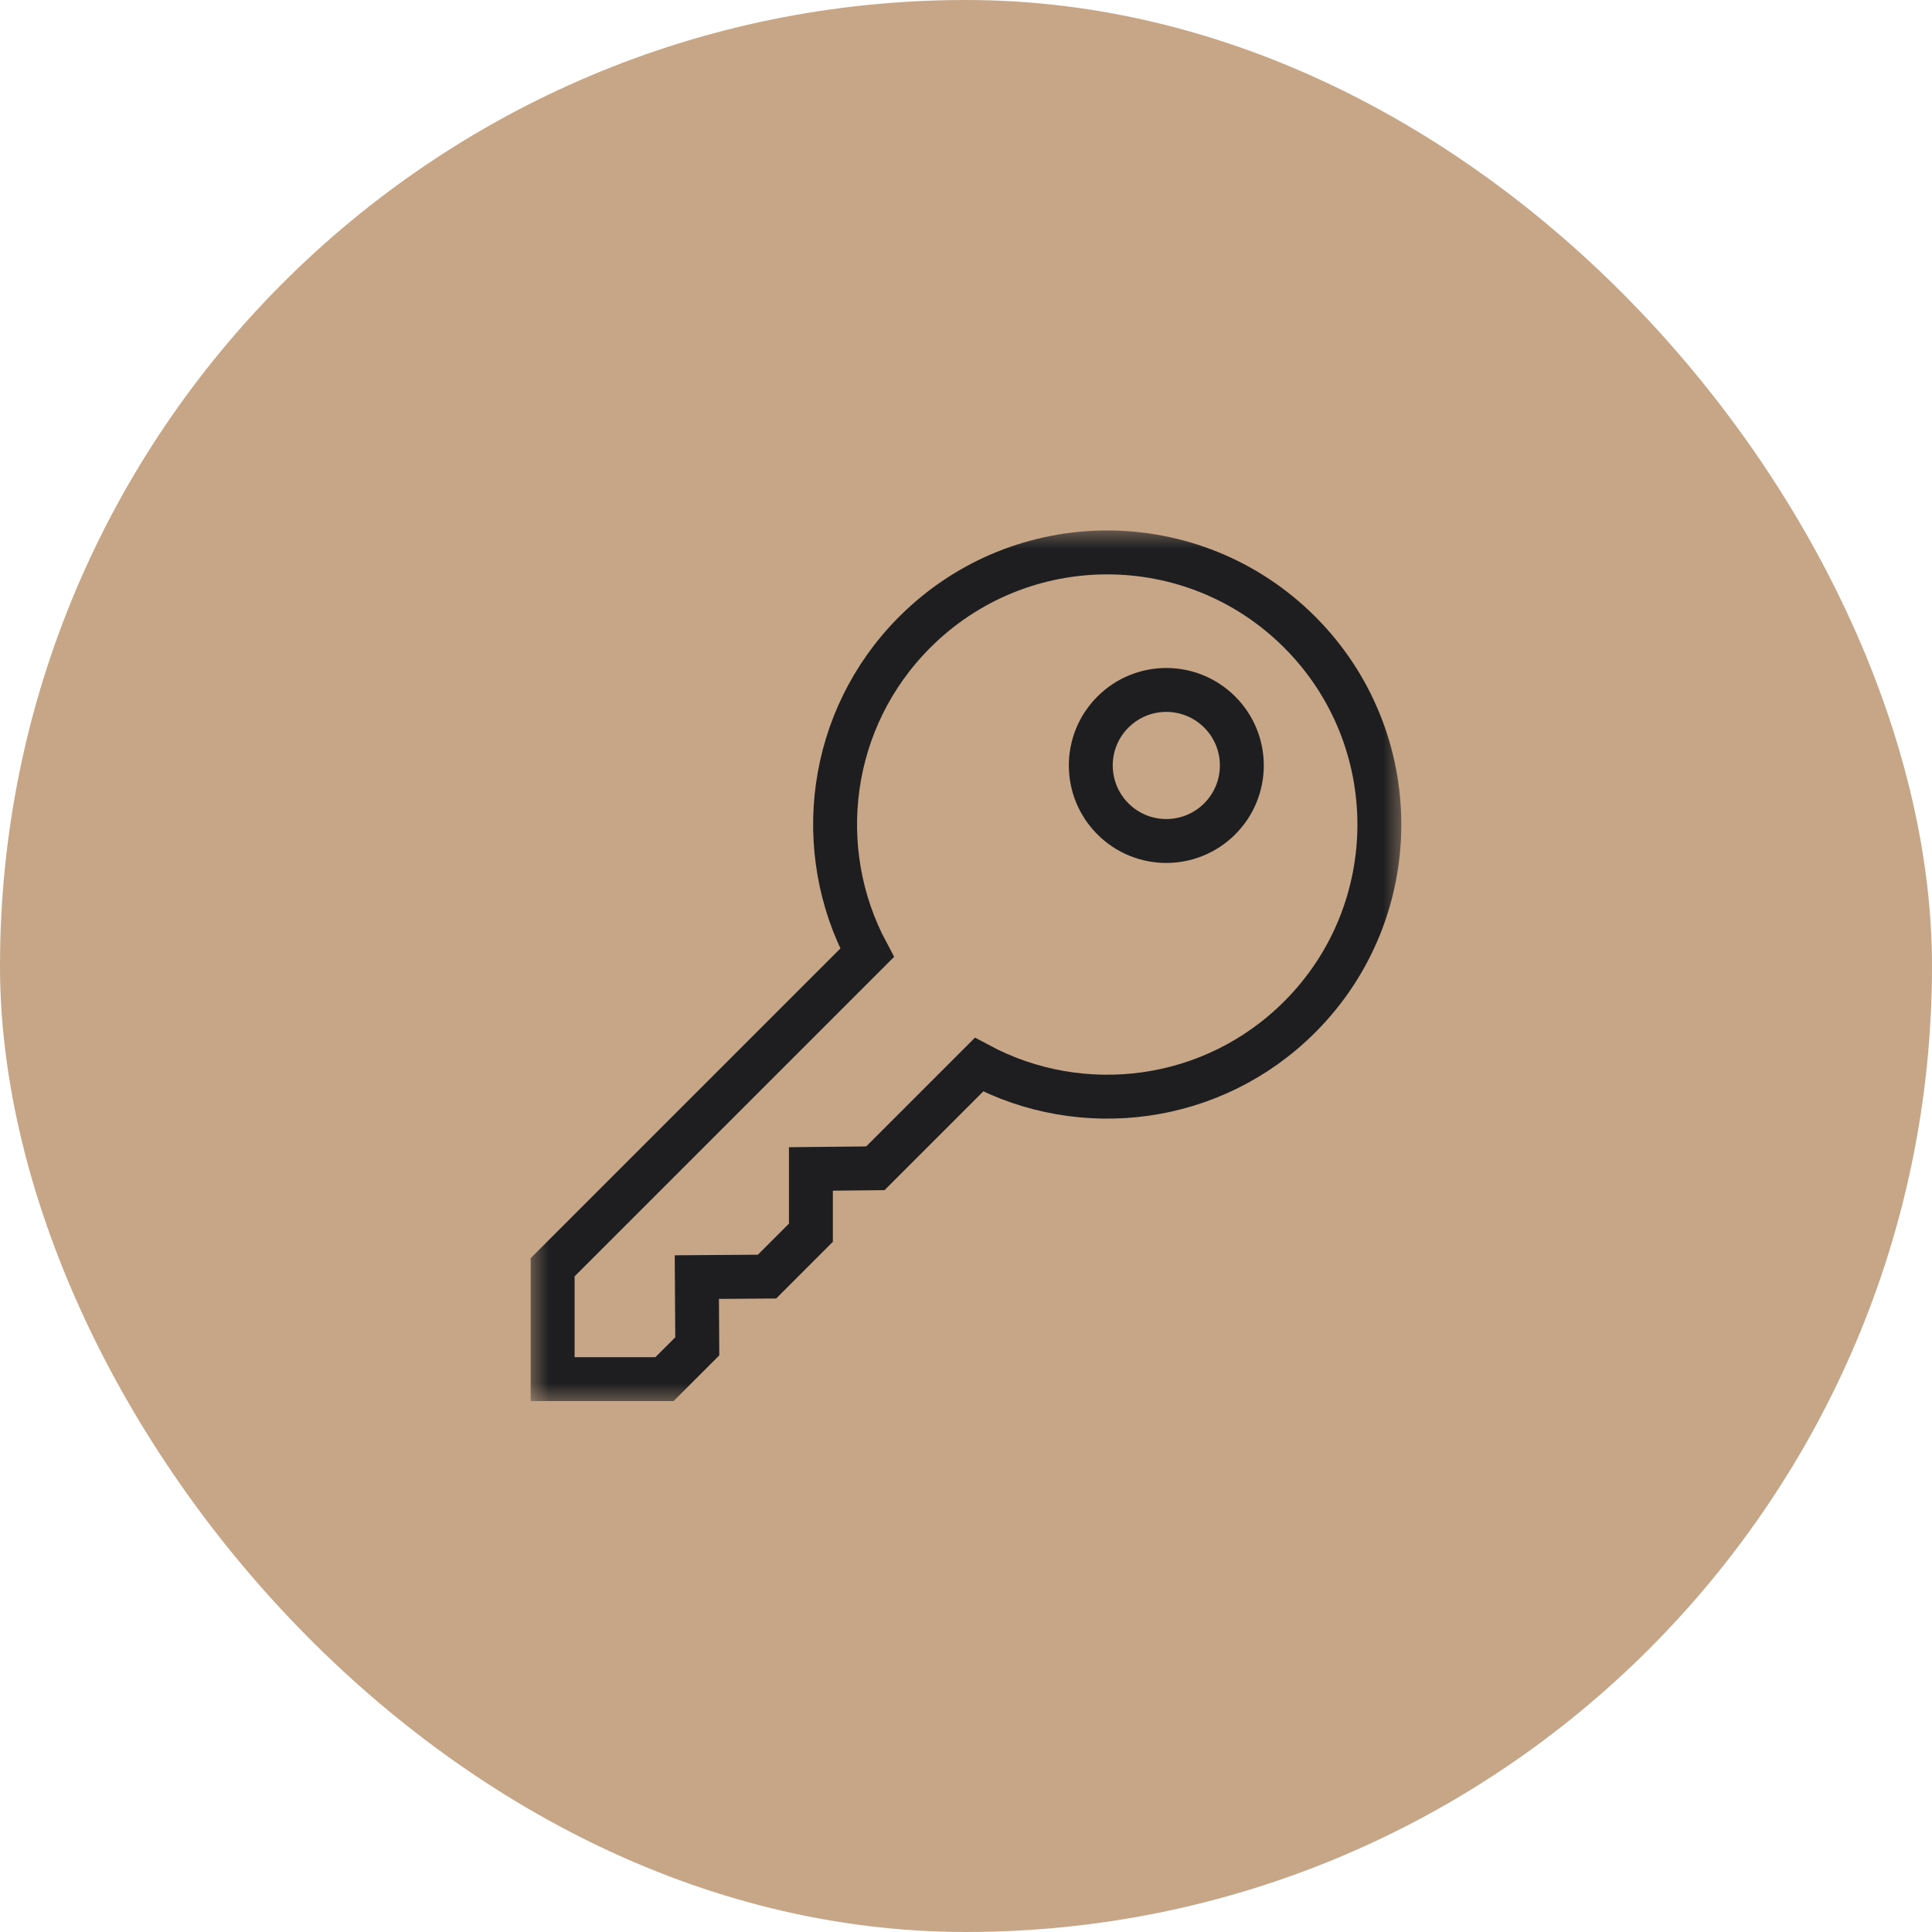 <svg width="44" height="44" viewBox="0 0 44 44" fill="none" xmlns="http://www.w3.org/2000/svg">
<rect width="44" height="44" rx="22" fill="#C6A687"/>
<mask id="mask0_351_1443" style="mask-type:luminance" maskUnits="userSpaceOnUse" x="12" y="12" width="20" height="20">
<path d="M31.25 31.25V12.75H12.75V31.25H31.25Z" fill="white" stroke="white" stroke-width="1.5"/>
</mask>
<g mask="url(#mask0_351_1443)">
<path d="M29.599 14.396C27.178 11.976 23.254 11.976 20.834 14.396C18.856 16.373 18.495 19.354 19.748 21.699L12.586 28.861V31.409H15.133L15.88 30.662L15.87 29.085L17.468 29.074L18.468 28.074L18.468 26.622L19.936 26.607L22.296 24.247C24.64 25.5 27.621 25.139 29.599 23.161C32.019 20.741 32.019 16.816 29.599 14.396Z" stroke="#1E1E21" stroke-miterlimit="10"/>
<path d="M27.778 18.649C27.106 19.321 26.017 19.321 25.346 18.649C24.674 17.977 24.674 16.888 25.346 16.217C26.017 15.545 27.106 15.545 27.778 16.217C28.45 16.888 28.45 17.977 27.778 18.649Z" stroke="#1E1E21" stroke-miterlimit="10"/>
</g>
</svg>
